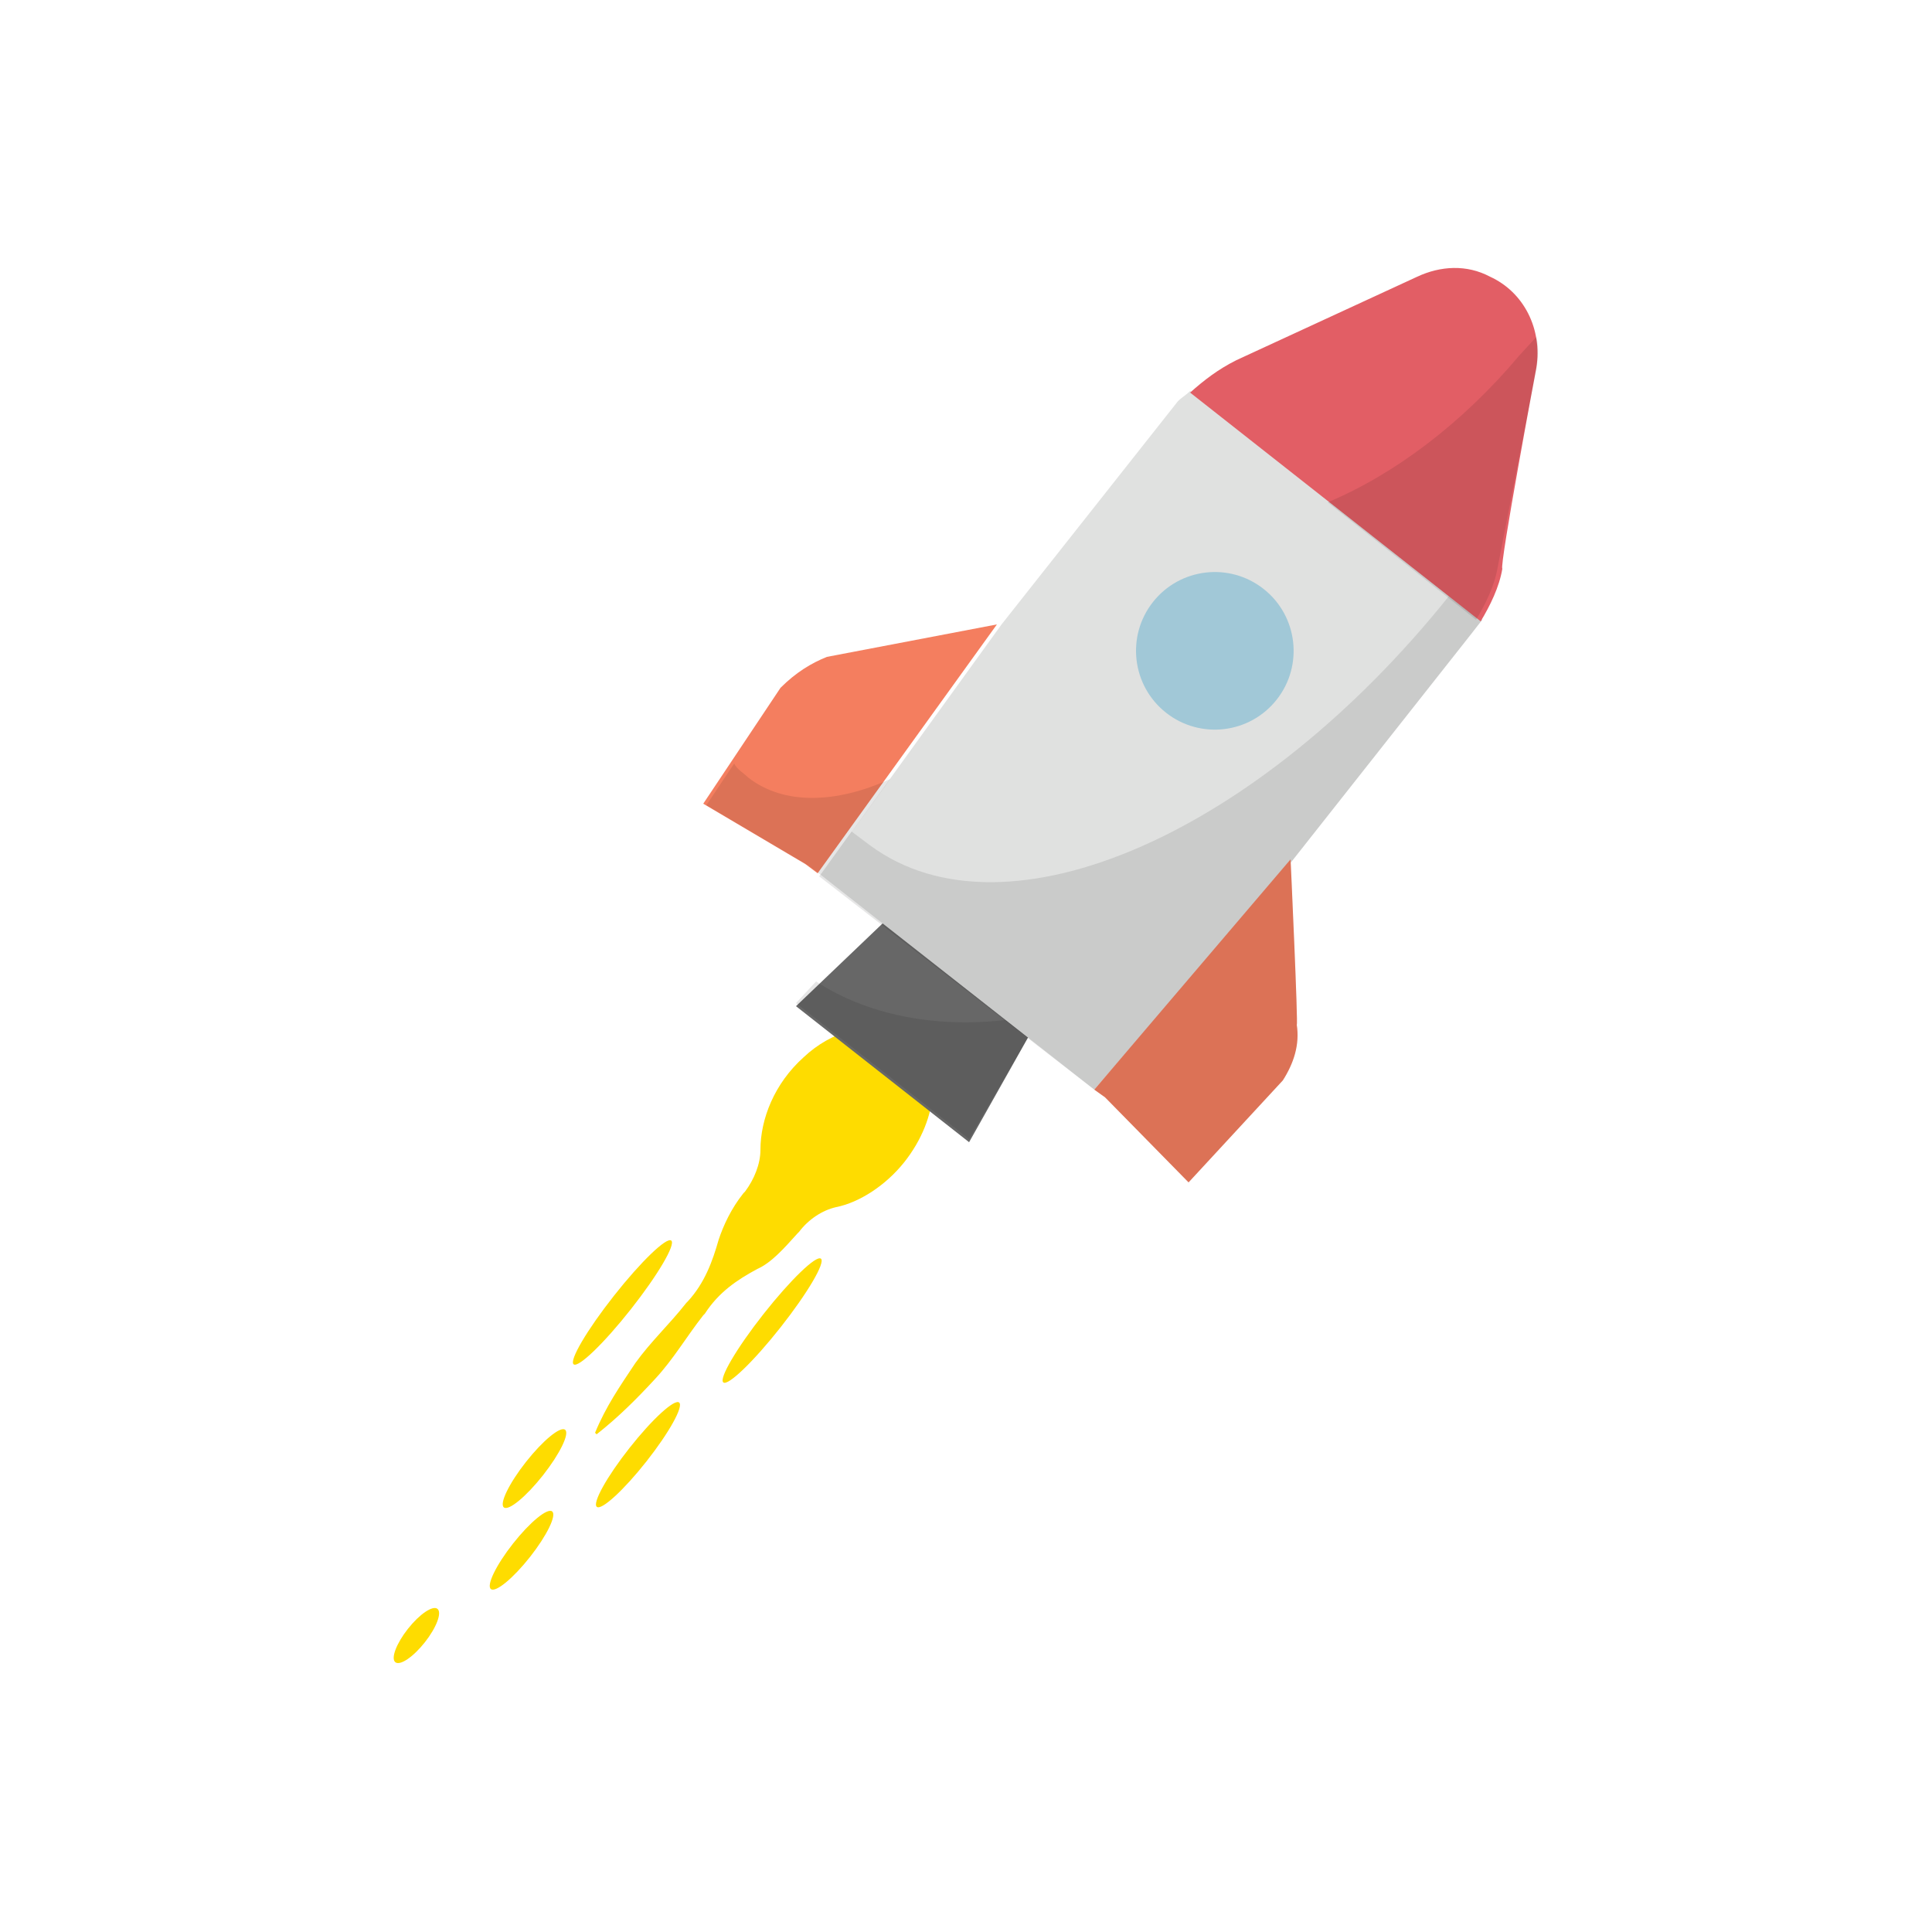 <svg version="1.1" id="Layer_1" xmlns="http://www.w3.org/2000/svg" xmlns:xlink="http://www.w3.org/1999/xlink" x="0px" y="0px" viewBox="0 0 100 100" enable-background="new 0 0 100 100" xml:space="preserve" style="margin: initial; display: block; shape-rendering: auto; background: rgba(255, 255, 255, 0);" preserveAspectRatio="xMidYMid" width="179" height="179"><g class="ldl-scale" style="transform-origin: 50% 50%; transform: rotate(288deg) scale(0.8, 0.8);"><g class="ldl-ani" style="transform-box: view-box; opacity: 1; transform-origin: 50px 50px; transform: matrix3d(1, 0, 0, 0, 0, 1, 0, 0, 0, 0, 1, 0, 0, 0, 0, 1); animation: 1.25s linear 0s infinite normal forwards running animate;"><g class="ldl-layer"><g class="ldl-ani"><g><g class="ldl-layer"><g class="ldl-ani" style="transform-box: view-box;"><path pointer-events="all" fill="#FEDC00" d="M45.4,54.2c-1.7-0.6-4.1,0-5.9,1.7c-1.9,1.7-2.8,4-2.8,6c0,0.9-0.4,1.9-1,2.7 l-0.1,0.1c-0.8,1-1.3,2.1-1.6,3c-0.4,1.4-0.9,2.8-2,4l-0.1,0.1c-1.1,1.4-2.3,2.5-3.3,3.9c-1,1.5-1.9,2.8-2.6,4.5l0.1,0.1 c1.4-1.1,2.6-2.3,3.8-3.6c1.2-1.3,2-2.7,3.1-4.1l0.1-0.1c0.9-1.4,2.1-2.2,3.4-2.9c0.9-0.4,1.7-1.3,2.6-2.3l0.1-0.1 c0.6-0.8,1.5-1.4,2.4-1.6c1.5-0.3,3.2-1.4,4.4-2.9c2.3-2.9,2.5-6.5,0.4-8.1C46,54.6,45.7,54.5,45.4,54.2L45.4,54.2z" style="fill: rgb(254, 220, 0);"></path></g></g><g class="ldl-layer"><g class="ldl-ani"><g><g class="ldl-layer"><g class="ldl-ani"><g><g class="ldl-layer"><g class="ldl-ani" style="transform-box: view-box;"><ellipse pointer-events="all" transform="matrix(0.619 -0.785 0.785 0.619 -42.982 57.252)" fill="#FEDC00" cx="37.5" cy="72.9" rx="5.1" ry="0.7" style="fill: rgb(254, 220, 0);"></ellipse></g></g></g></g></g><g class="ldl-layer"><g class="ldl-ani"><g><g class="ldl-layer"><g class="ldl-ani" style="transform-box: view-box;"><ellipse pointer-events="all" transform="matrix(0.619 -0.785 0.785 0.619 -45.799 49.147)" fill="#FEDC00" cx="27.8" cy="71.8" rx="5.1" ry="0.7" style="fill: rgb(254, 220, 0);"></ellipse></g></g></g></g></g><g class="ldl-layer"><g class="ldl-ani"><g><g class="ldl-layer"><g class="ldl-ani" style="transform-box: view-box;"><ellipse pointer-events="all" transform="matrix(0.619 -0.785 0.785 0.619 -53.106 53.715)" fill="#FEDC00" cx="28.8" cy="81.6" rx="4.3" ry="0.7" style="fill: rgb(254, 220, 0);"></ellipse></g></g></g></g></g><g class="ldl-layer"><g class="ldl-ani"><g><g class="ldl-layer"><g class="ldl-ani" style="transform-box: view-box;"><ellipse pointer-events="all" transform="matrix(0.619 -0.785 0.785 0.619 -56.361 48.798)" fill="#FEDC00" cx="22.1" cy="82.5" rx="3.2" ry="0.7" style="fill: rgb(254, 220, 0);"></ellipse></g></g></g></g></g><g class="ldl-layer"><g class="ldl-ani"><g><g class="ldl-layer"><g class="ldl-ani" style="transform-box: view-box;"><ellipse pointer-events="all" transform="matrix(0.619 -0.785 0.785 0.619 -60.865 50.173)" fill="#FEDC00" cx="21.3" cy="87.8" rx="3.2" ry="0.7" style="fill: rgb(254, 220, 0);"></ellipse></g></g></g></g></g><g class="ldl-layer"><g class="ldl-ani"><g><g class="ldl-layer"><g class="ldl-ani" style="transform-box: view-box;"><ellipse pointer-events="all" transform="matrix(0.619 -0.785 0.785 0.619 -67.775 46.949)" fill="#FEDC00" cx="14.5" cy="93.3" rx="2.2" ry="0.7" style="fill: rgb(254, 220, 0);"></ellipse></g></g></g></g></g></g></g></g></g></g></g><g class="ldl-layer"><g class="ldl-ani"><g><g class="ldl-layer"><g class="ldl-ani"><g pointer-events="all"><g class="ldl-layer"><g class="ldl-ani"><g><g class="ldl-layer"><g class="ldl-ani" style="transform-box: view-box;"><path fill="#676767" d="M57.8,47.9l-7.6-6L39,52.6l11.2,8.8L57.8,47.9L57.8,47.9z" style="fill: rgb(103, 103, 103);"></path></g></g></g></g></g><g class="ldl-layer"><g class="ldl-ani"><g><g class="ldl-layer"><g class="ldl-ani" style="transform-box: view-box;"><path opacity="0.1" fill="#010101" enable-background="new    " d="M53.9,53.3c-5.2,0.9-10.1,0-13.6-2.3L39,52.4l11.2,8.8 l4.7-8.1C54.6,53.2,54.4,53.3,53.9,53.3L53.9,53.3z" style="fill: rgb(1, 1, 1);"></path></g></g></g></g></g></g></g></g><g class="ldl-layer"><g class="ldl-ani"><g pointer-events="all"><g class="ldl-layer"><g class="ldl-ani"><g><g class="ldl-layer"><g class="ldl-ani" style="transform-box: view-box;"><path fill="#E0E1E0" d="M63.6,13.6L52.3,27.9L40.6,44.1L58.3,58l12.8-14.8l11.6-14.7l0.7-0.9L64.5,12.8 C64.2,13.1,63.8,13.3,63.6,13.6L63.6,13.6z" style="fill: rgb(224, 225, 224);"></path></g></g></g></g></g><g class="ldl-layer"><g class="ldl-ani"><g><g class="ldl-layer"><g class="ldl-ani" style="transform-box: view-box;"><path opacity="0.1" fill="#010101" enable-background="new    " d="M43.8,42.2l-1.2-0.9l-2.1,2.9L58.3,58l12.8-14.8l11.6-14.7 l0.7-0.9L81.3,26C69,41.4,52.6,48.7,43.8,42.2L43.8,42.2z" style="fill: rgb(1, 1, 1);"></path></g></g></g></g></g><g class="ldl-layer"><g class="ldl-ani"><g><g class="ldl-layer"><g class="ldl-ani"><g><g class="ldl-layer"><g class="ldl-ani"><g><g class="ldl-layer"><g class="ldl-ani" style="transform-box: view-box;"><path fill="#FFFFFF" d="M56.1,27.3c-0.6-0.4-0.7-1.3-0.2-1.8c0,0,0,0,0,0l0.5-0.6c0.4-0.6,1.3-0.7,1.8-0.2c0,0,0,0,0,0 c0.6,0.4,0.7,1.3,0.2,1.8c0,0,0,0,0,0L58,27.1C57.5,27.7,56.7,27.8,56.1,27.3C56.1,27.3,56.1,27.3,56.1,27.3z" style="fill: rgba(255, 255, 255, 0);"></path></g></g></g></g></g></g></g></g></g></g></g><g class="ldl-layer"><g class="ldl-ani"><g><g class="ldl-layer"><g class="ldl-ani"><g><g class="ldl-layer"><g class="ldl-ani"><g><g class="ldl-layer"><g class="ldl-ani" style="transform-box: view-box;"><path fill="#FFFFFF" d="M59.1,23.5c-0.6-0.4-0.7-1.3-0.2-1.8c0,0,0,0,0,0l2.9-3.7c0.5-0.6,1.3-0.7,1.9-0.2 c0.6,0.5,0.7,1.3,0.2,1.9L61,23.3C60.5,23.9,59.7,24,59.1,23.5C59.1,23.5,59.1,23.5,59.1,23.5z" style="fill: rgba(255, 255, 255, 0);"></path></g></g></g></g></g></g></g></g></g></g></g></g></g></g><g class="ldl-layer"><g class="ldl-ani"><g pointer-events="all"><g class="ldl-layer"><g class="ldl-ani"><g><g class="ldl-layer"><g class="ldl-ani" style="transform-box: view-box;"><path fill="#E25E65" d="M86.9,11.3c0.4-2.5-0.8-4.9-3-5.9c-1.5-0.8-3.2-0.7-4.7,0l-11.7,5.4c-1.2,0.6-2.1,1.3-3,2.1l18.8,14.8 c0.6-1,1.2-2.2,1.4-3.4C84.5,24.1,86.9,11.3,86.9,11.3z" style="fill: rgb(226, 94, 101);"></path></g></g></g></g></g><g class="ldl-layer"><g class="ldl-ani"><g><g class="ldl-layer"><g class="ldl-ani" style="transform-box: view-box;"><path opacity="0.1" fill="#010101" enable-background="new    " d="M85.8,10.5c-3.7,4.4-8.1,7.7-12.4,9.5l9.6,7.6 c0.6-1,1.2-2.2,1.4-3.4l2.5-12.8c0.1-0.6,0.2-1.4,0-2.1L85.8,10.5L85.8,10.5z" style="fill: rgb(1, 1, 1);"></path></g></g></g></g></g></g></g></g><g class="ldl-layer"><g class="ldl-ani"><g pointer-events="all"><g class="ldl-layer"><g class="ldl-ani"><g><g class="ldl-layer"><g class="ldl-ani" style="transform-box: view-box;"><path fill="#F47E5F" d="M71,43.1L58.3,58l0.7,0.5l5.4,5.5l6.1-6.6c0.7-1.1,1.1-2.3,0.9-3.6C71.5,53.9,71,43.1,71,43.1L71,43.1z" style="fill: rgb(244, 126, 95);"></path></g></g></g></g></g><g class="ldl-layer"><g class="ldl-ani"><g><g class="ldl-layer"><g class="ldl-ani" style="transform-box: view-box;"><path opacity="0.1" fill="#010101" enable-background="new    " d="M71,43.1L58.3,58l0.7,0.5l5.4,5.5l6.1-6.6 c0.7-1.1,1.1-2.3,0.9-3.6C71.5,53.9,71,43.1,71,43.1L71,43.1z" style="fill: rgb(1, 1, 1);"></path></g></g></g></g></g></g></g></g><g class="ldl-layer"><g class="ldl-ani"><g pointer-events="all"><g class="ldl-layer"><g class="ldl-ani"><g><g class="ldl-layer"><g class="ldl-ani" style="transform-box: view-box;"><path fill="#F47E5F" d="M38,32l-5,7.5l6.6,3.9l0.8,0.6l11.6-16.1L41,30C40,30.4,39,31,38,32L38,32z" style="fill: rgb(244, 126, 95);"></path></g></g></g></g></g><g class="ldl-layer"><g class="ldl-ani"><g><g class="ldl-layer"><g class="ldl-ani" style="transform-box: view-box;"><path opacity="0.1" fill="#010101" enable-background="new    " d="M35.9,37.8c-0.3-0.3-0.7-0.5-0.9-0.9l-1.8,2.7l6.6,3.9 l0.8,0.6l4.5-6.2C41.6,39.5,38.2,39.6,35.9,37.8z" style="fill: rgb(1, 1, 1);"></path></g></g></g></g></g></g></g></g><g class="ldl-layer"><g class="ldl-ani" style="transform-box: view-box;"><ellipse pointer-events="all" transform="matrix(0.619 -0.785 0.785 0.619 1.947 63.175)" fill="#A1C8D7" cx="66.1" cy="29.6" rx="5.1" ry="5.1" style="fill: rgb(161, 200, 215);"></ellipse></g></g></g></g></g></g></g><style type="text/css">@keyframes animate { 0.00% {transform: translate(0.00px,0.00px) rotate(0.00deg) scale(1.00, 1.00) skew(0deg, 0.00deg) ;opacity: 1.00;}2.00% {transform: translate(-0.84px,0.87px) rotate(0.00deg) ;}4.00% {transform: translate(-1.32px,0.99px) rotate(0.00deg) ;}6.00% {transform: translate(-1.08px,-0.35px) rotate(0.00deg) ;}8.00% {animation-timing-function: cubic-bezier(0.33,0.17,0.67,0.33);transform: translate(-0.33px,-0.88px) rotate(0.00deg) ;}10.00% {animation-timing-function: cubic-bezier(0.33,0.17,0.67,0.33);transform: translate(NaNpx,NaNpx) rotate(0.00deg) scale(0.00, 0.00) ;}12.00% {transform: translate(1.17px,0.41px) rotate(0.00deg) scale(1.00, 1.00) ;}14.00% {animation-timing-function: cubic-bezier(0.69,0.59,0.36,0.26);transform: translate(1.27px,1.13px) rotate(0.00deg) ;}18.00% {animation-timing-function: cubic-bezier(0.33,0.17,0.67,0.33);transform: translate(-0.25px,-0.44px) rotate(0.00deg) ;}20.00% {animation-timing-function: cubic-bezier(0.33,0.17,0.67,0.33);transform: translate(NaNpx,NaNpx) rotate(0.00deg) scale(0.00, 0.00) ;}22.00% {transform: translate(-1.24px,-0.26px) rotate(0.00deg) scale(1.00, 1.00) ;}24.00% {transform: translate(-0.95px,0.68px) rotate(0.00deg) ;}26.00% {transform: translate(-0.01px,1.06px) rotate(0.00deg) ;}28.00% {animation-timing-function: cubic-bezier(0.33,0.17,0.67,0.33);transform: translate(0.78px,0.22px) rotate(0.00deg) ;}30.00% {animation-timing-function: cubic-bezier(0.33,0.17,0.67,0.33);transform: translate(NaNpx,NaNpx) rotate(0.00deg) scale(0.00, 0.00) ;}32.00% {transform: translate(1.04px,-0.79px) rotate(0.00deg) scale(1.00, 1.00) ;}34.00% {transform: translate(0.42px,-0.11px) rotate(0.00deg) ;}36.00% {transform: translate(-0.60px,1.09px) rotate(0.00deg) ;}38.00% {animation-timing-function: cubic-bezier(0.33,0.17,0.67,0.33);transform: translate(-1.14px,0.77px) rotate(0.00deg) ;}40.00% {animation-timing-function: cubic-bezier(0.33,0.17,0.67,0.33);transform: translate(NaNpx,NaNpx) rotate(0.00deg) scale(0.00, 0.00) ;}42.00% {transform: translate(-0.62px,-0.92px) rotate(0.00deg) scale(1.00, 1.00) ;}44.00% {transform: translate(0.21px,-0.85px) rotate(0.00deg) ;}46.00% {transform: translate(1.08px,0.57px) rotate(0.00deg) ;}48.00% {animation-timing-function: cubic-bezier(0.33,0.17,0.67,0.33);transform: translate(1.25px,0.92px) rotate(0.00deg) ;}50.00% {animation-timing-function: cubic-bezier(0.33,0.17,0.67,0.33);transform: translate(NaNpx,NaNpx) rotate(0.00deg) scale(0.00, 0.00) ;}52.00% {transform: translate(0.06px,-0.57px) rotate(0.00deg) scale(1.00, 1.00) ;}54.00% {transform: translate(-0.78px,-1.15px) rotate(0.00deg) ;}56.00% {transform: translate(-1.32px,-0.25px) rotate(0.00deg) ;}58.00% {animation-timing-function: cubic-bezier(0.33,0.17,0.67,0.33);transform: translate(-1.09px,0.60px) rotate(0.00deg) ;}60.00% {animation-timing-function: cubic-bezier(0.33,0.17,0.67,0.33);transform: translate(NaNpx,NaNpx) rotate(0.00deg) scale(0.00, 0.00) ;}62.00% {transform: translate(0.51px,0.07px) rotate(0.00deg) scale(1.00, 1.00) ;}64.00% {transform: translate(1.19px,-0.86px) rotate(0.00deg) ;}66.00% {transform: translate(1.28px,-0.94px) rotate(0.00deg) ;}68.00% {animation-timing-function: cubic-bezier(0.33,0.17,0.67,0.33);transform: translate(0.69px,-0.03px) rotate(0.00deg) ;}70.00% {animation-timing-function: cubic-bezier(0.33,0.17,0.67,0.33);transform: translate(NaNpx,NaNpx) rotate(0.00deg) scale(0.00, 0.00) ;}72.00% {transform: translate(-0.97px,0.68px) rotate(0.00deg) scale(1.00, 1.00) ;}74.00% {transform: translate(-1.34px,-0.13px) rotate(0.00deg) ;}76.00% {transform: translate(-0.95px,-1.15px) rotate(0.00deg) ;}78.00% {animation-timing-function: cubic-bezier(0.33,0.17,0.67,0.33);transform: translate(-0.15px,-0.65px) rotate(0.00deg) ;}80.00% {animation-timing-function: cubic-bezier(0.33,0.17,0.67,0.33);transform: translate(NaNpx,NaNpx) rotate(0.00deg) scale(0.00, 0.00) ;}82.00% {transform: translate(1.22px,0.93px) rotate(0.00deg) scale(1.00, 1.00) ;}84.00% {transform: translate(1.20px,0.67px) rotate(0.00deg) ;}86.00% {transform: translate(0.43px,-0.76px) rotate(0.00deg) ;}88.00% {animation-timing-function: cubic-bezier(0.33,0.17,0.67,0.33);transform: translate(-0.43px,-0.93px) rotate(0.00deg) ;}90.00% {animation-timing-function: cubic-bezier(0.33,0.17,0.67,0.33);transform: translate(NaNpx,NaNpx) rotate(0.00deg) scale(0.00, 0.00) ;}92.00% {transform: translate(-1.21px,0.71px) rotate(0.00deg) scale(1.00, 1.00) ;}94.00% {transform: translate(-0.79px,1.13px) rotate(0.00deg) ;}96.00% {transform: translate(0.19px,0.01px) rotate(0.00deg) ;}100.00% {transform: translate(NaNpx,NaNpx) rotate(0.00deg) scale(0.00, 0.00) ;} }</style><!-- [ldio] generated by https://loading.io --></svg>